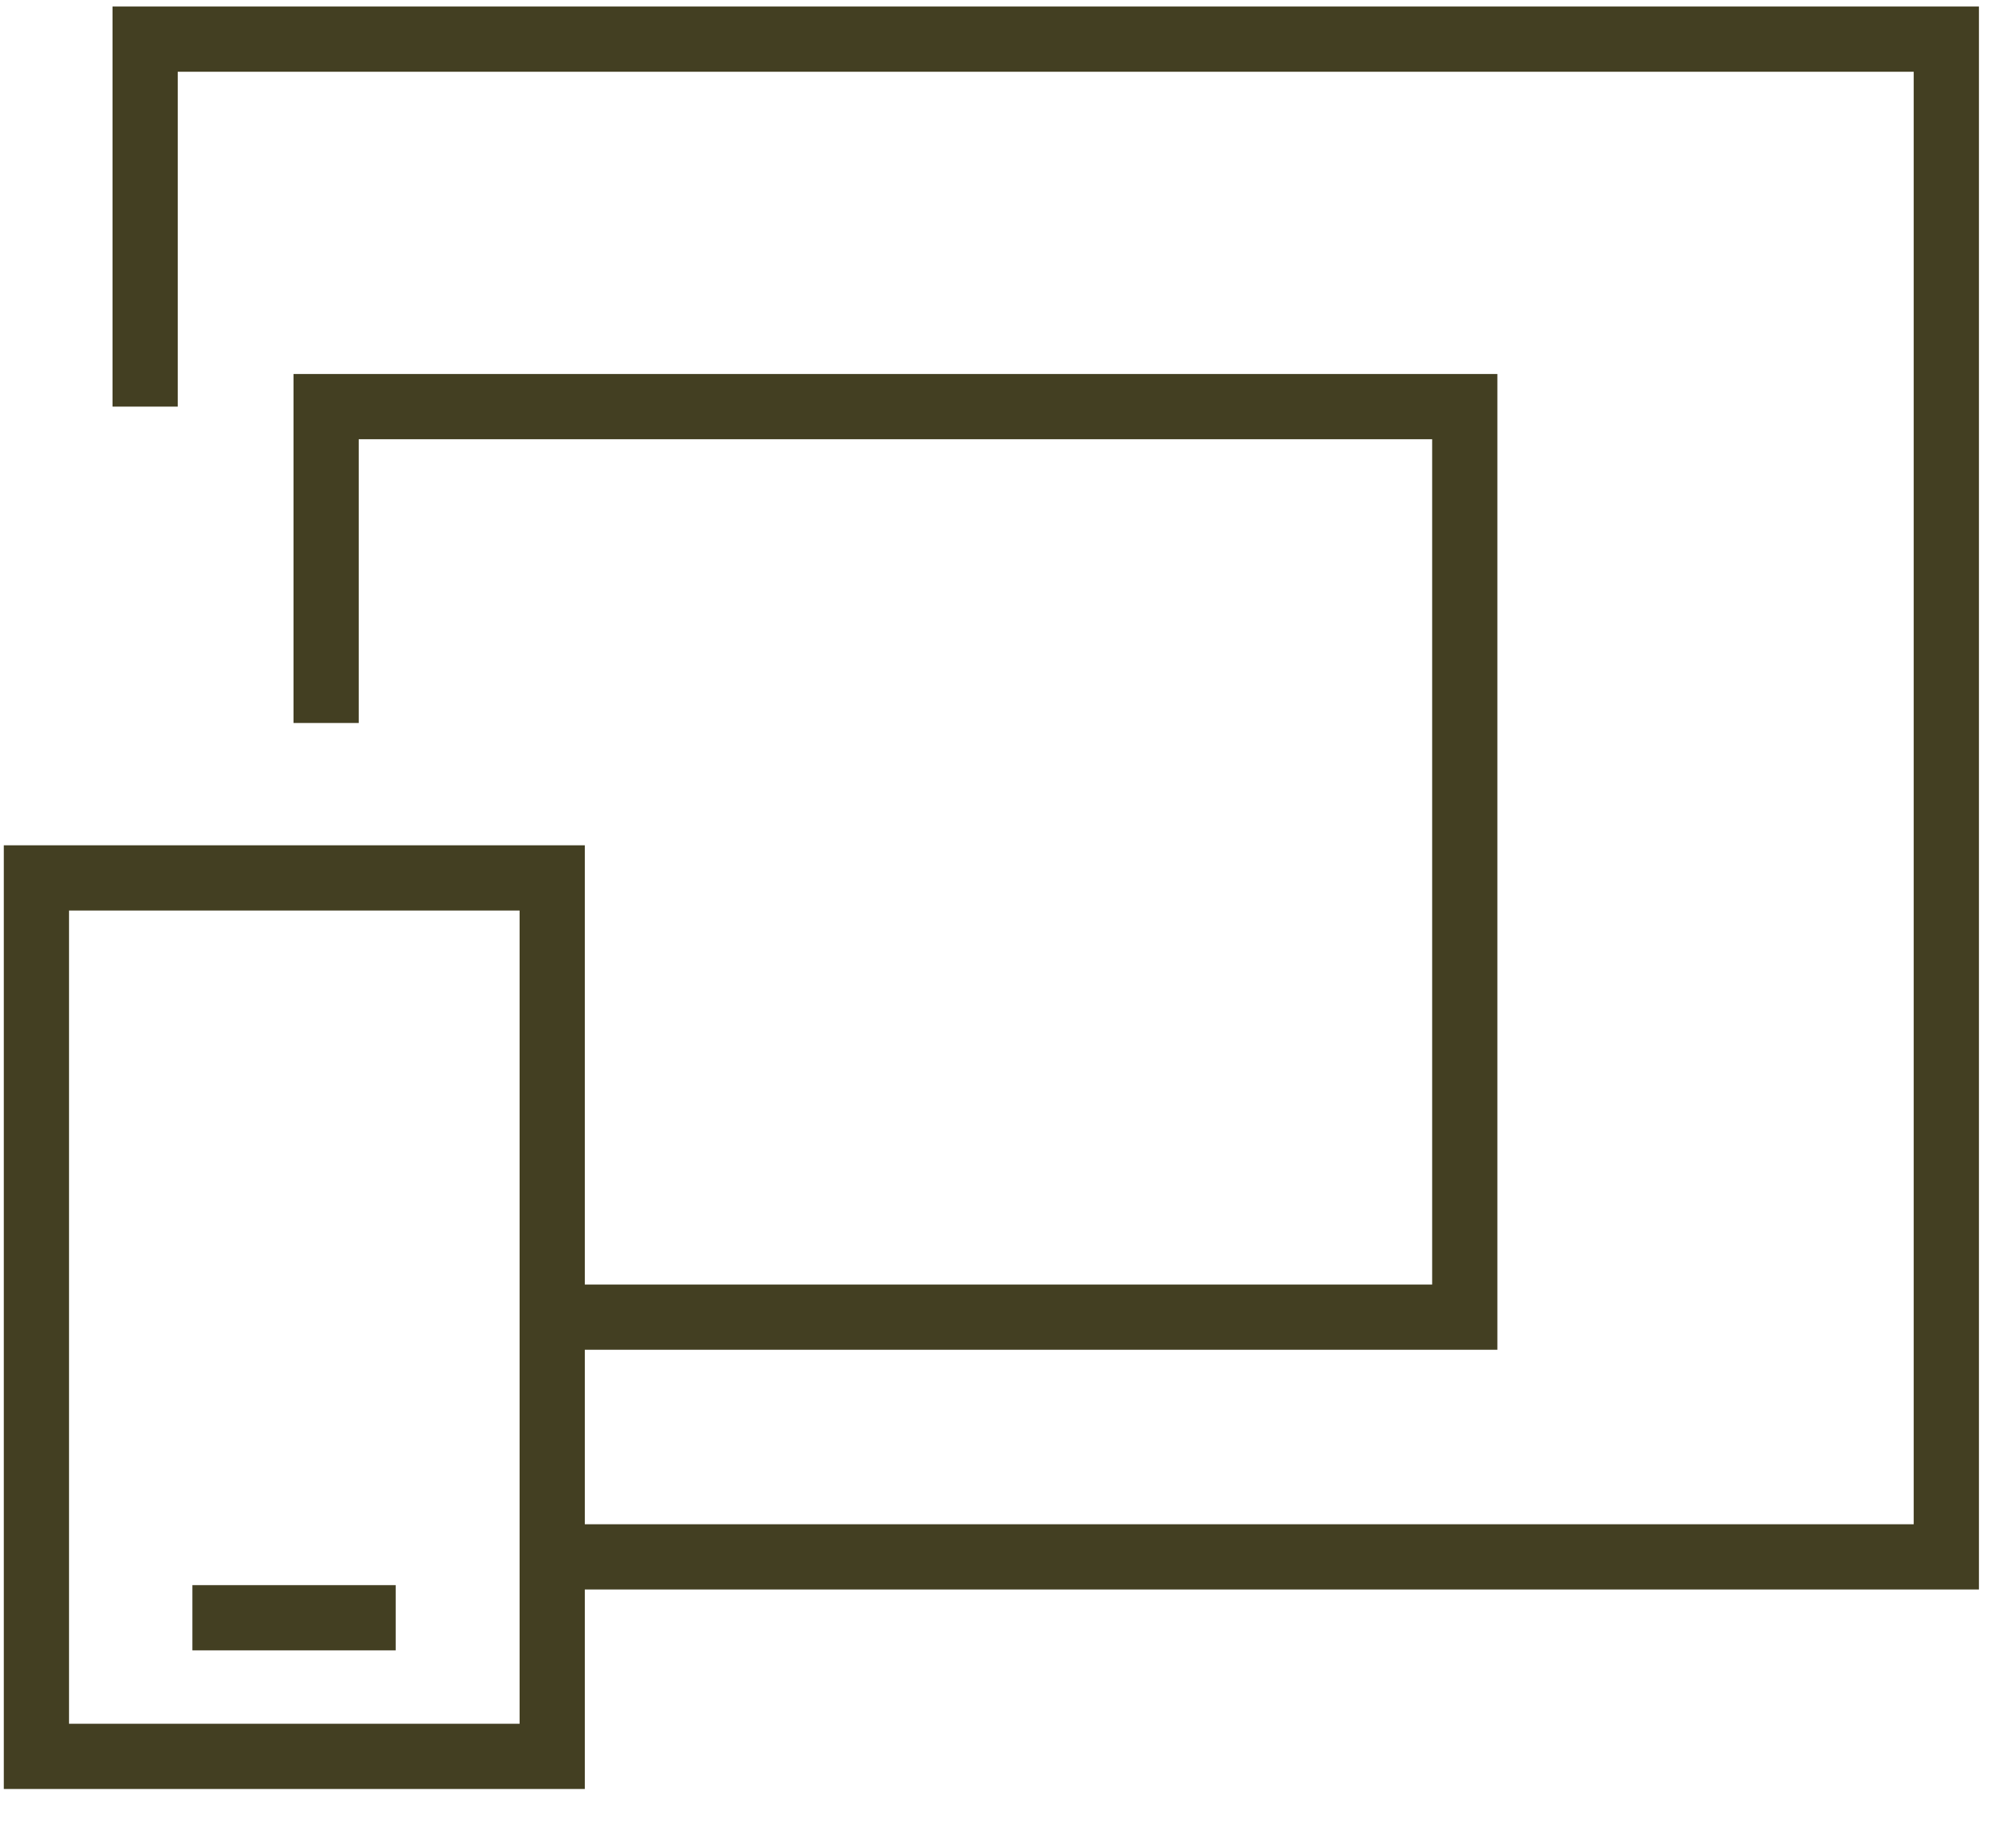 <svg id="Layer_3" data-name="Layer 3" xmlns="http://www.w3.org/2000/svg" viewBox="0 0 37 34"><defs><style>.cls-1{fill:none;stroke:#433f22;stroke-miterlimit:10;stroke-width:1.2px;}</style></defs><title>small_icons_2</title><rect class="cls-1" x="0.67" y="16.15" width="9.49" height="16.16"/><polyline class="cls-1" points="6 13.3 6 7.48 26.95 7.48 26.95 24.23 10.15 24.23"/><polyline class="cls-1" points="2.67 7.48 2.67 0.72 35.81 0.72 35.81 28.64 10.15 28.64"/><line class="cls-1" x1="3.54" y1="29.76" x2="7.28" y2="29.76"/></svg>
